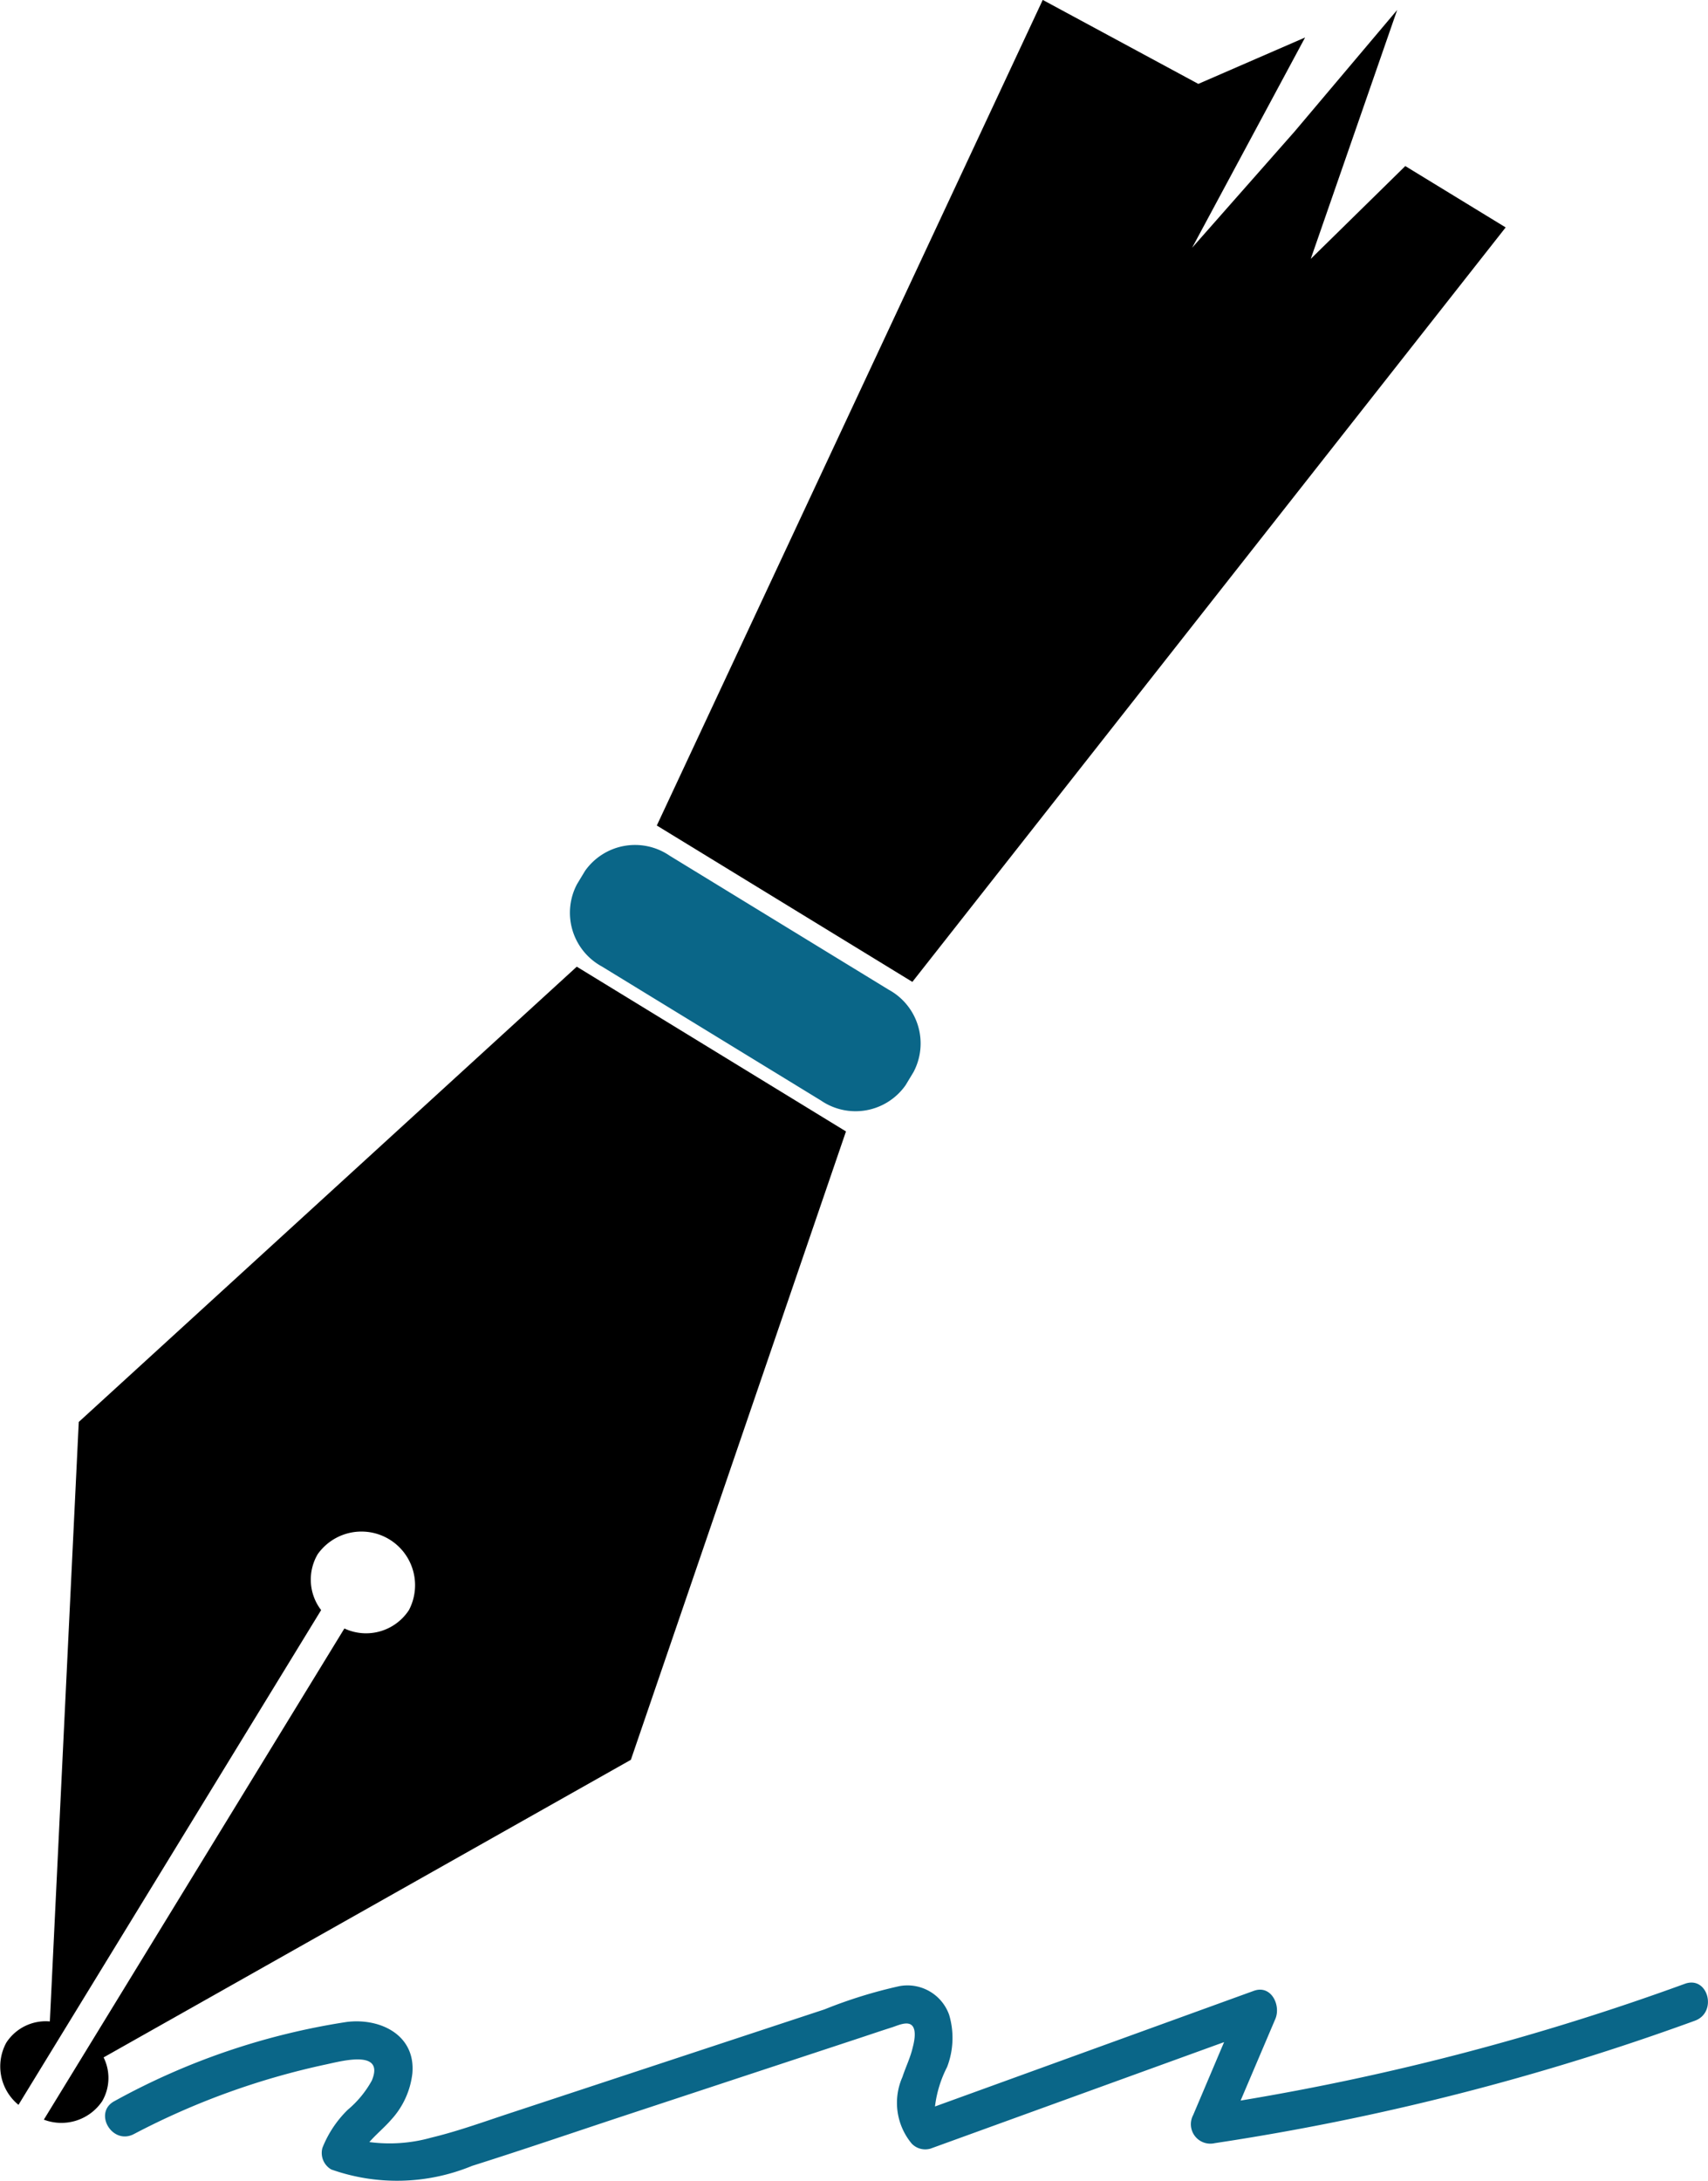 <svg id="Component_8_1" data-name="Component 8 – 1" xmlns="http://www.w3.org/2000/svg" width="38.645" height="49.343" viewBox="0 0 38.645 49.343">
  <path id="Path_4" data-name="Path 4" d="M562.375,534.724l4.956,3.032a1.384,1.384,0,0,0,1.914-.346l.181-.3a1.384,1.384,0,0,0-.564-1.862l-4.956-3.032a1.384,1.384,0,0,0-1.914.346l-.181.3A1.384,1.384,0,0,0,562.375,534.724Z" transform="translate(-548.756 -512.858)" fill="#0a6688"/>
  <path id="Path_5" data-name="Path 5" d="M340.528,604.2l11.93-6.733,4.867-14.216-6.091-3.727-11.268,10.3-.654,13.562a1.063,1.063,0,0,0-.985.48,1.122,1.122,0,0,0,.275,1.407l6.848-11.193a1.133,1.133,0,0,1-.078-1.264,1.213,1.213,0,0,1,2.065,1.263,1.158,1.158,0,0,1-1.461.417l-6.8,11.112a1.113,1.113,0,0,0,1.319-.416A1.045,1.045,0,0,0,340.528,604.2Z" transform="translate(-338.184 -557.654)"/>
  <path id="Path_6" data-name="Path 6" d="M615.113,205.388,612.842,204l-2.139,2.1,1.955-5.631-2.322,2.751-2.317,2.628,2.556-4.757-2.416,1.05-3.52-1.9-8.732,18.678,5.782,3.538Z" transform="translate(-581.046 -200.243)"/>
  <path id="Path_7" data-name="Path 7" d="M415.205,978.144a56.078,56.078,0,0,1-10.05,2.641l.786-1.847c.13-.306-.092-.779-.488-.635l-7.213,2.616a2.642,2.642,0,0,1,.274-.893,1.835,1.835,0,0,0,.047-1.178,1,1,0,0,0-1.133-.65,10.752,10.752,0,0,0-1.687.524l-7.046,2.325c-.613.2-1.224.426-1.853.577a3.476,3.476,0,0,1-1.4.1c.154-.176.342-.331.489-.5a1.861,1.861,0,0,0,.484-1.051c.078-.875-.731-1.261-1.487-1.166a15.822,15.822,0,0,0-5.25,1.789c-.493.259-.056,1.006.437.747a16.963,16.963,0,0,1,4.355-1.577c.363-.078,1.322-.338,1.028.366a2.326,2.326,0,0,1-.545.662,2.481,2.481,0,0,0-.573.862.432.432,0,0,0,.2.488,4.454,4.454,0,0,0,3.186-.081c1.167-.369,2.326-.766,3.488-1.15l3.469-1.145,1.734-.572c.271-.089.541-.182.813-.268.131-.042.364-.157.464-.025.088.116.034.362,0,.489-.053.228-.158.437-.23.659a1.44,1.44,0,0,0,.212,1.511.425.425,0,0,0,.421.111l6.644-2.41-.7,1.651a.44.44,0,0,0,.488.635,56.078,56.078,0,0,0,10.864-2.77C415.954,978.789,415.73,977.952,415.205,978.144Z" transform="translate(-377.085 -933.263)" fill="#0a6688"/>
</svg>
